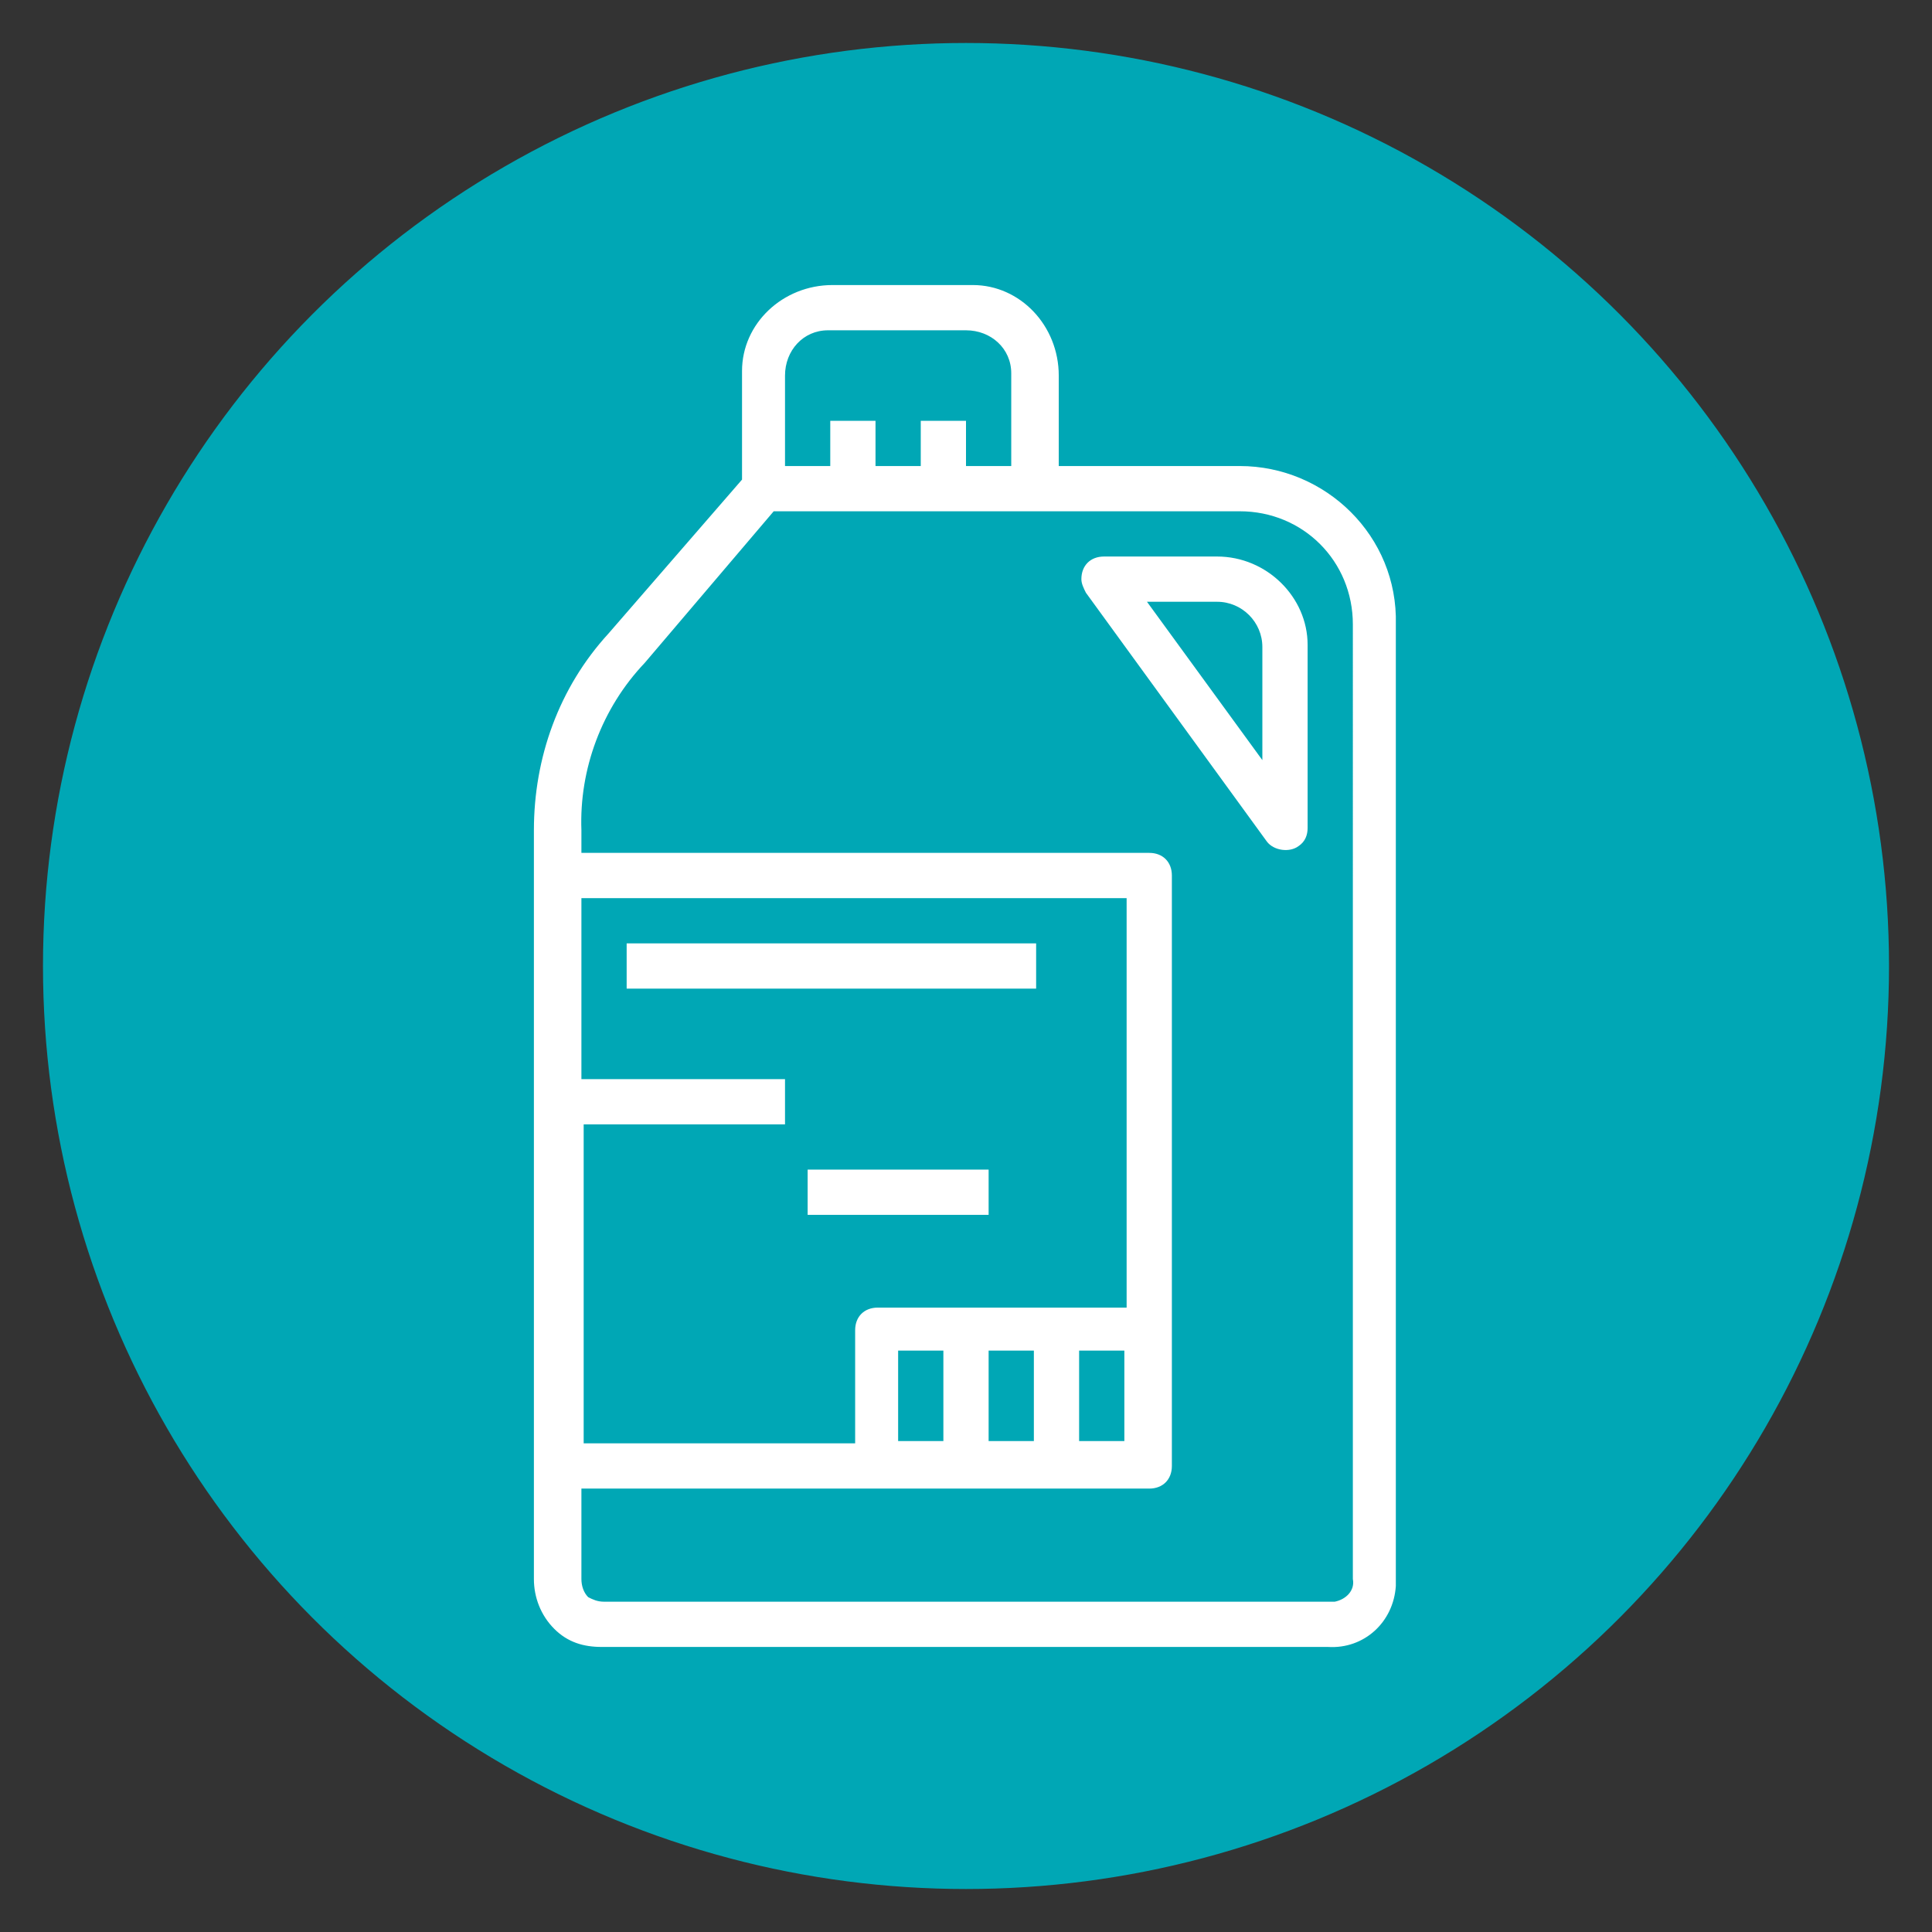 <?xml version="1.0" encoding="utf-8"?>
<!-- Generator: Adobe Illustrator 24.0.2, SVG Export Plug-In . SVG Version: 6.00 Build 0)  -->
<svg version="1.1" id="Capa_1" xmlns="http://www.w3.org/2000/svg" xmlns:xlink="http://www.w3.org/1999/xlink" x="0px" y="0px"
	 viewBox="0 0 85.4 85.4" style="enable-background:new 0 0 85.4 85.4;" xml:space="preserve">
<rect x="0" y="0" width="85.4" height="85.4" fill="#333333" stroke="none"/>
<style type="text/css">
	.st0{fill:#00A7B5;stroke:#00A7B5;stroke-miterlimit:10;}
	.st1{fill:#FFFFFF;}
</style>
<circle id="Ciculo" class="st0" cx="42.7" cy="42.7" r="40.3"/>
<g id="outline">
	<path class="st1" d="M54.8,20.6h-8v-4c0-2.2-1.7-4-3.8-4c-0.1,0-0.1,0-0.2,0h-6c-2.2,0-4,1.7-4,3.8c0,0.1,0,0.1,0,0.2v4.6L26.9,28
		c-2.2,2.4-3.3,5.5-3.3,8.7v33.1c0,0.8,0.3,1.6,0.9,2.2s1.3,0.8,2.1,0.8h32.1c1.6,0.1,2.9-1.1,3-2.7c0-0.1,0-0.2,0-0.3V27.6
		C61.8,23.7,58.6,20.6,54.8,20.6z M34.7,16.6c0-1.1,0.8-2,1.9-2h0.1h6c1.1,0,2,0.8,2,1.9v0.1v4h-2v-2h-2v2h-2v-2h-2v2h-2V16.6z
		 M25.7,49.7h9v-2h-9v-8h24.1v18.1h-11c-0.6,0-1,0.4-1,1v5h-12V49.7H25.7z M49.7,59.7v4h-2v-4H49.7z M45.7,59.7v4h-2v-4H45.7z
		 M41.7,59.7v4h-2v-4H41.7z M59.8,69.8c0.1,0.5-0.3,0.9-0.8,1c-0.1,0-0.2,0-0.3,0h-32c-0.3,0-0.5-0.1-0.7-0.2
		c-0.2-0.2-0.3-0.5-0.3-0.8v-4h25.1c0.6,0,1-0.4,1-1V38.7c0-0.6-0.4-1-1-1H25.7v-1c-0.1-2.7,0.9-5.4,2.8-7.4l5.7-6.7h20.6
		c2.8,0,5,2.2,5,5C59.8,27.6,59.8,69.8,59.8,69.8z"/>
	<path class="st1" d="M53.8,24.6h-5c-0.6,0-1,0.4-1,1c0,0.2,0.1,0.4,0.2,0.6l8,11c0.3,0.4,1,0.5,1.4,0.2c0.3-0.2,0.4-0.5,0.4-0.8
		v-8.1C57.8,26.4,56,24.6,53.8,24.6L53.8,24.6z M55.8,33.6l-5.1-7h3.1c1.1,0,2,0.9,2,2V33.6z"/>
	<path class="st1" d="M27.7,41.7h18.1v2H27.7V41.7z"/>
	<path class="st1" d="M35.7,51.7h8v2h-8V51.7z"/>
</g>
</svg>
